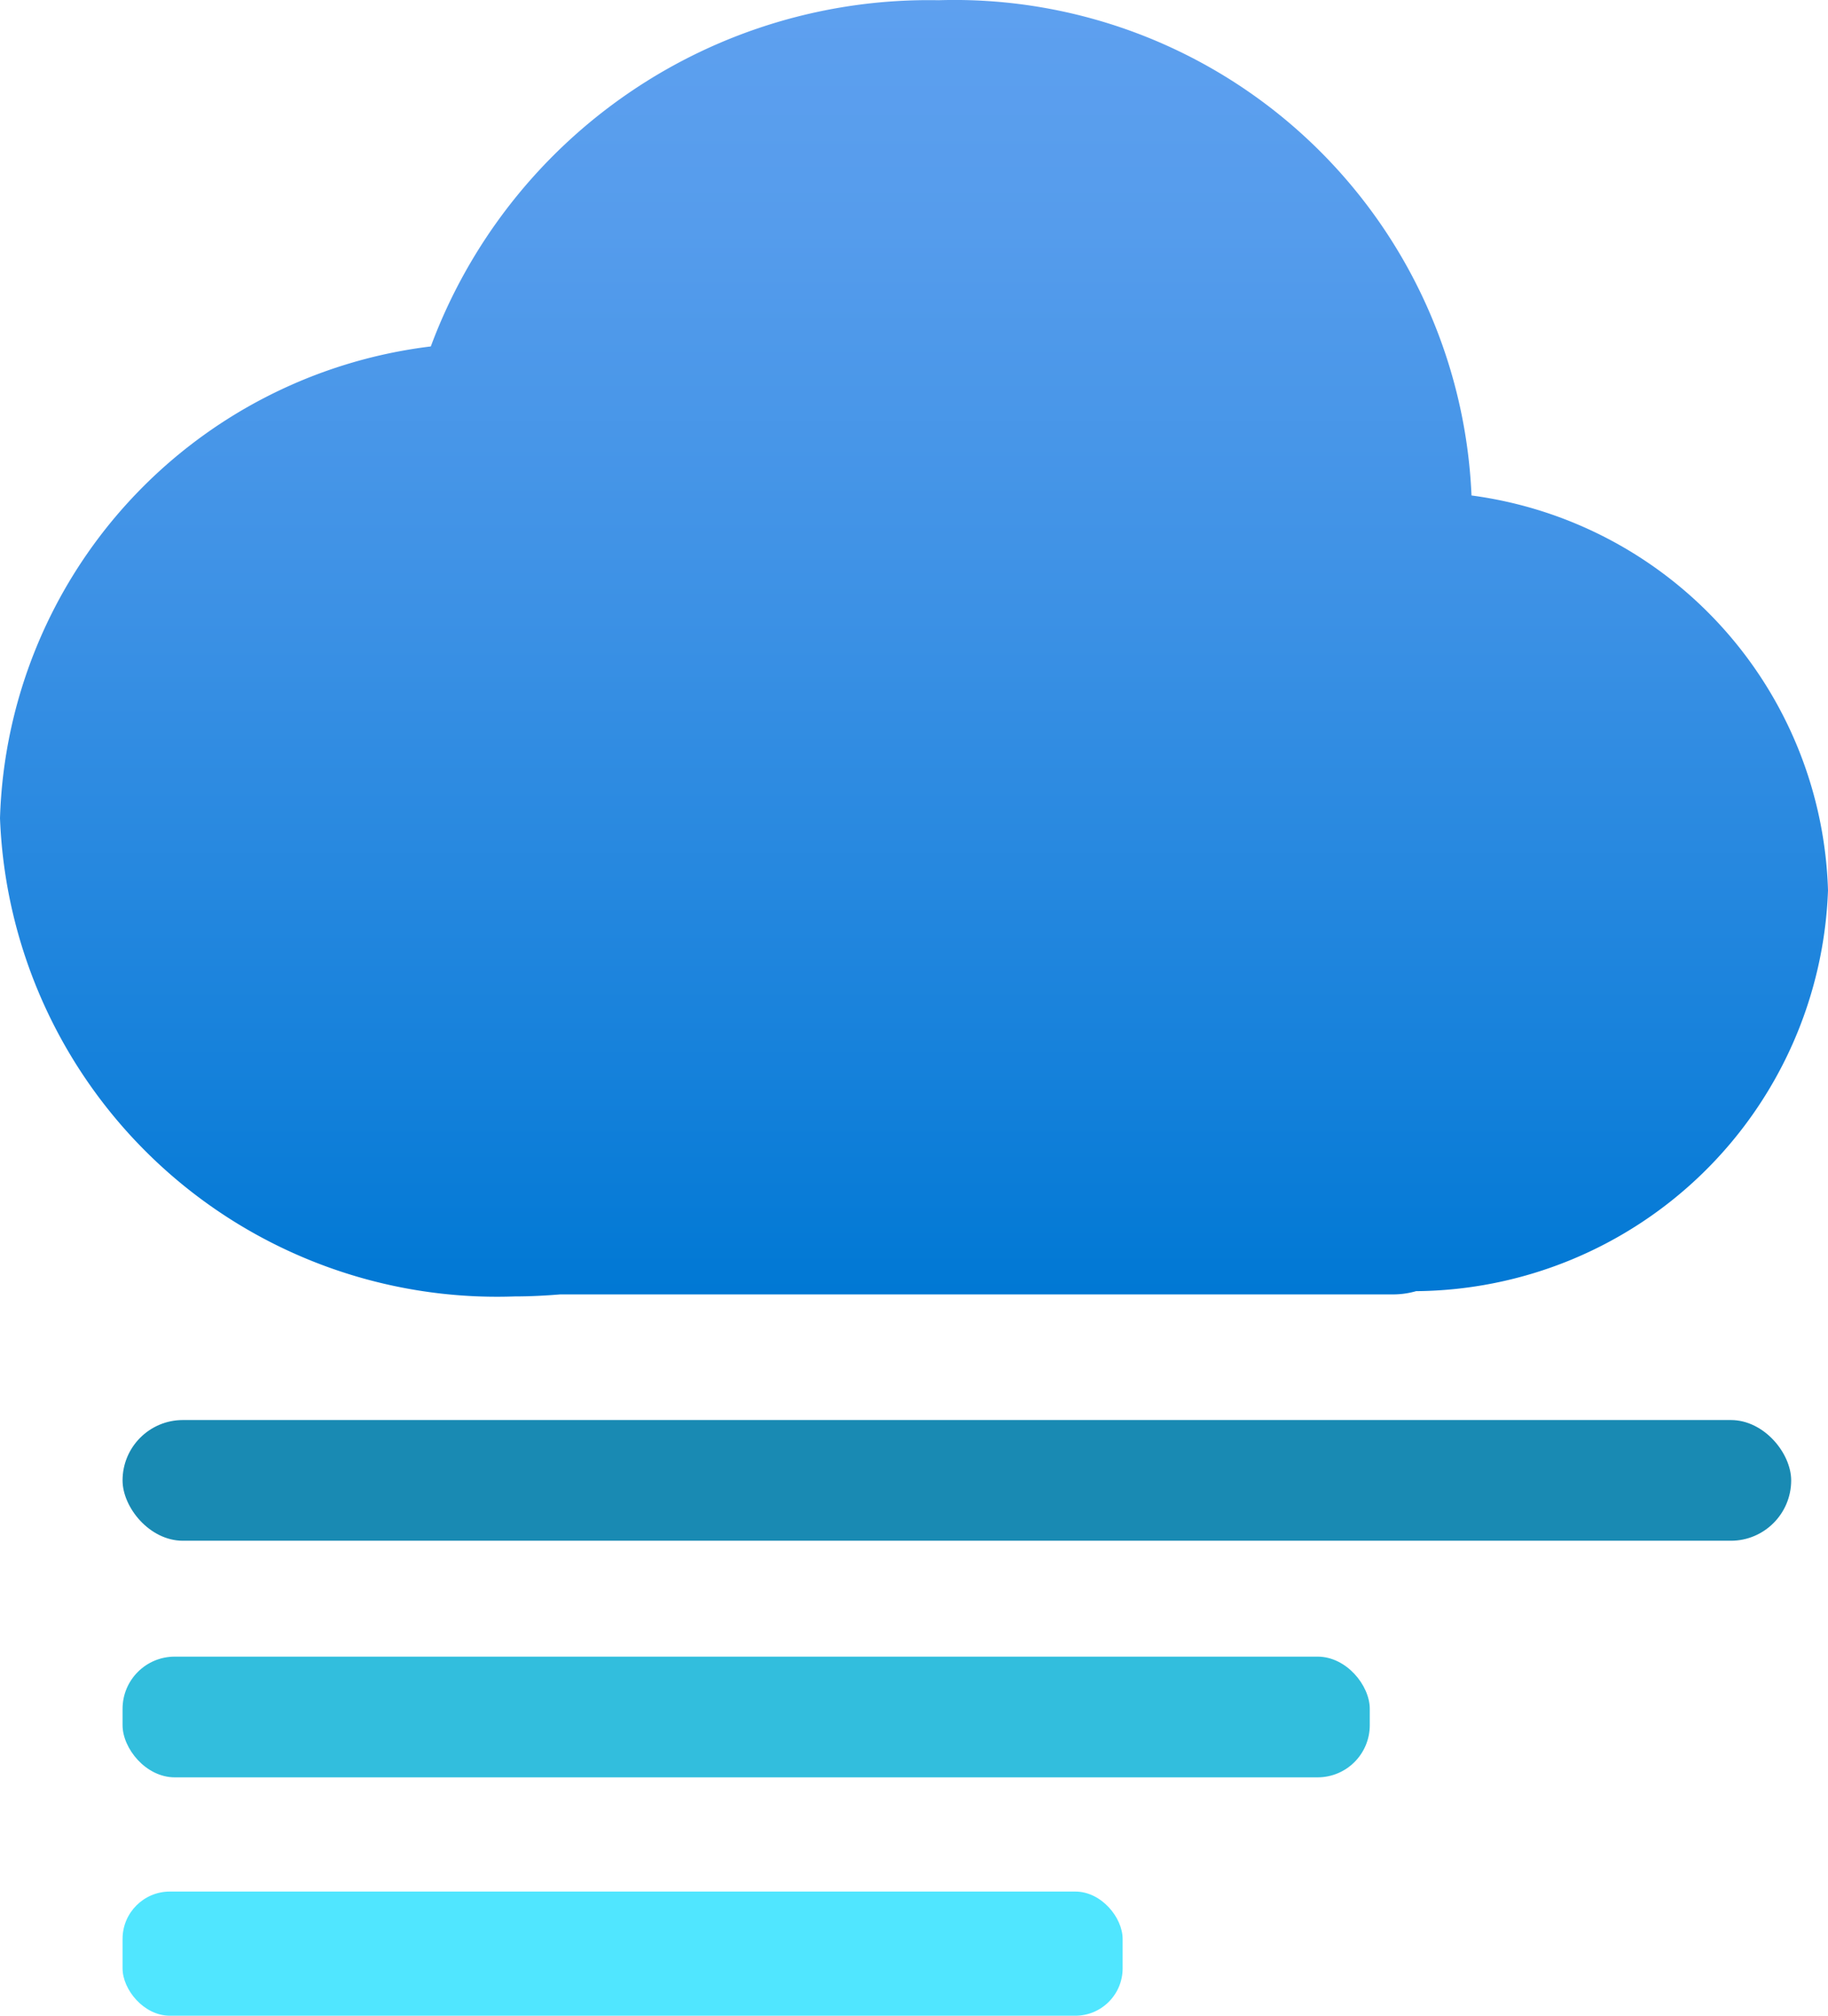 <?xml version="1.0" encoding="UTF-8" standalone="no"?>
<svg
        xmlns:dc="http://purl.org/dc/elements/1.1/"
        xmlns:cc="http://creativecommons.org/ns#"
        xmlns:rdf="http://www.w3.org/1999/02/22-rdf-syntax-ns#"
        xmlns:svg="http://www.w3.org/2000/svg"
        xmlns:sodipodi="http://sodipodi.sourceforge.net/DTD/sodipodi-0.dtd"
        xmlns:inkscape="http://www.inkscape.org/namespaces/inkscape"
        xmlns="http://www.w3.org/2000/svg"
        width="16.332"
        height="18.002"
        viewBox="0 0 16.332 18.002"
        version="1.1"
        id="svg52374"
        sodipodi:docname="Website_Staging.svg"
        inkscape:version="0.92.3 (2405546, 2018-03-11)">
    <sodipodi:namedview
            pagecolor="#ffffff"
            bordercolor="#666666"
            borderopacity="1"
            objecttolerance="10"
            gridtolerance="10"
            guidetolerance="10"
            inkscape:pageopacity="0"
            inkscape:pageshadow="2"
            inkscape:window-width="1920"
            inkscape:window-height="1017"
            id="namedview52376"
            showgrid="false"
            fit-margin-top="0"
            fit-margin-left="0"
            fit-margin-right="0"
            fit-margin-bottom="0"
            inkscape:zoom="48.111111"
            inkscape:cx="8.166"
            inkscape:cy="9.0000007"
            inkscape:window-x="-8"
            inkscape:window-y="-8"
            inkscape:window-maximized="1"
            inkscape:current-layer="svg52374"/>
    <defs
            id="defs52357">
        <linearGradient
                id="f1d663a9-64c8-43fb-a40f-a24a6c8f7510"
                x1="9"
                y1="11.576"
                x2="9"
                gradientUnits="userSpaceOnUse"
                gradientTransform="translate(0.834,-0.002)">
            <stop
                    offset="0"
                    stop-color="#0078d4"
                    id="stop52346"/>
            <stop
                    offset="0.156"
                    stop-color="#1380da"
                    id="stop52348"/>
            <stop
                    offset="0.528"
                    stop-color="#3c91e5"
                    id="stop52350"/>
            <stop
                    offset="0.822"
                    stop-color="#559cec"
                    id="stop52352"/>
            <stop
                    offset="1"
                    stop-color="#5ea0ef"
                    id="stop52354"/>
        </linearGradient>
    </defs>
    <title
            id="title52359">MsPortalFx.base.images-43
    </title>
    <g
            id="e1d66782-0311-4f04-9e41-92ce22baac72"
            transform="translate(-0.834,0.002)">
        <g
                id="g52369">
            <path
                    d="M 17.166,7.95 A 3.669,3.669 0 0 0 13.981,4.423 4.624,4.624 0 0 0 9.218,0 4.745,4.745 0 0 0 4.683,3.092 4.379,4.379 0 0 0 0.834,7.305 a 4.444,4.444 0 0 0 4.6,4.271 c 0.136,0 0.271,-0.007 0.405,-0.018 h 7.447 a 0.749,0.749 0 0 0 0.2,-0.029 3.713,3.713 0 0 0 3.68,-3.579 z"
                    id="path52361"
                    inkscape:connector-curvature="0"
                    style="fill:url(#f1d663a9-64c8-43fb-a40f-a24a6c8f7510)"/>
            <rect
                    x="1.929"
                    y="12.68"
                    width="14.908"
                    height="1.078"
                    rx="0.539"
                    id="rect52363"
                    style="fill:#198ab3"/>
            <rect
                    x="1.929"
                    y="14.793"
                    width="11.143"
                    height="1.078"
                    rx="0.466"
                    id="rect52365"
                    style="fill:#32bedd"/>
            <rect
                    x="1.929"
                    y="16.891"
                    width="8.935"
                    height="1.109"
                    rx="0.423"
                    id="rect52367"
                    style="fill:#50e6ff"/>
        </g>
    </g>
</svg>
